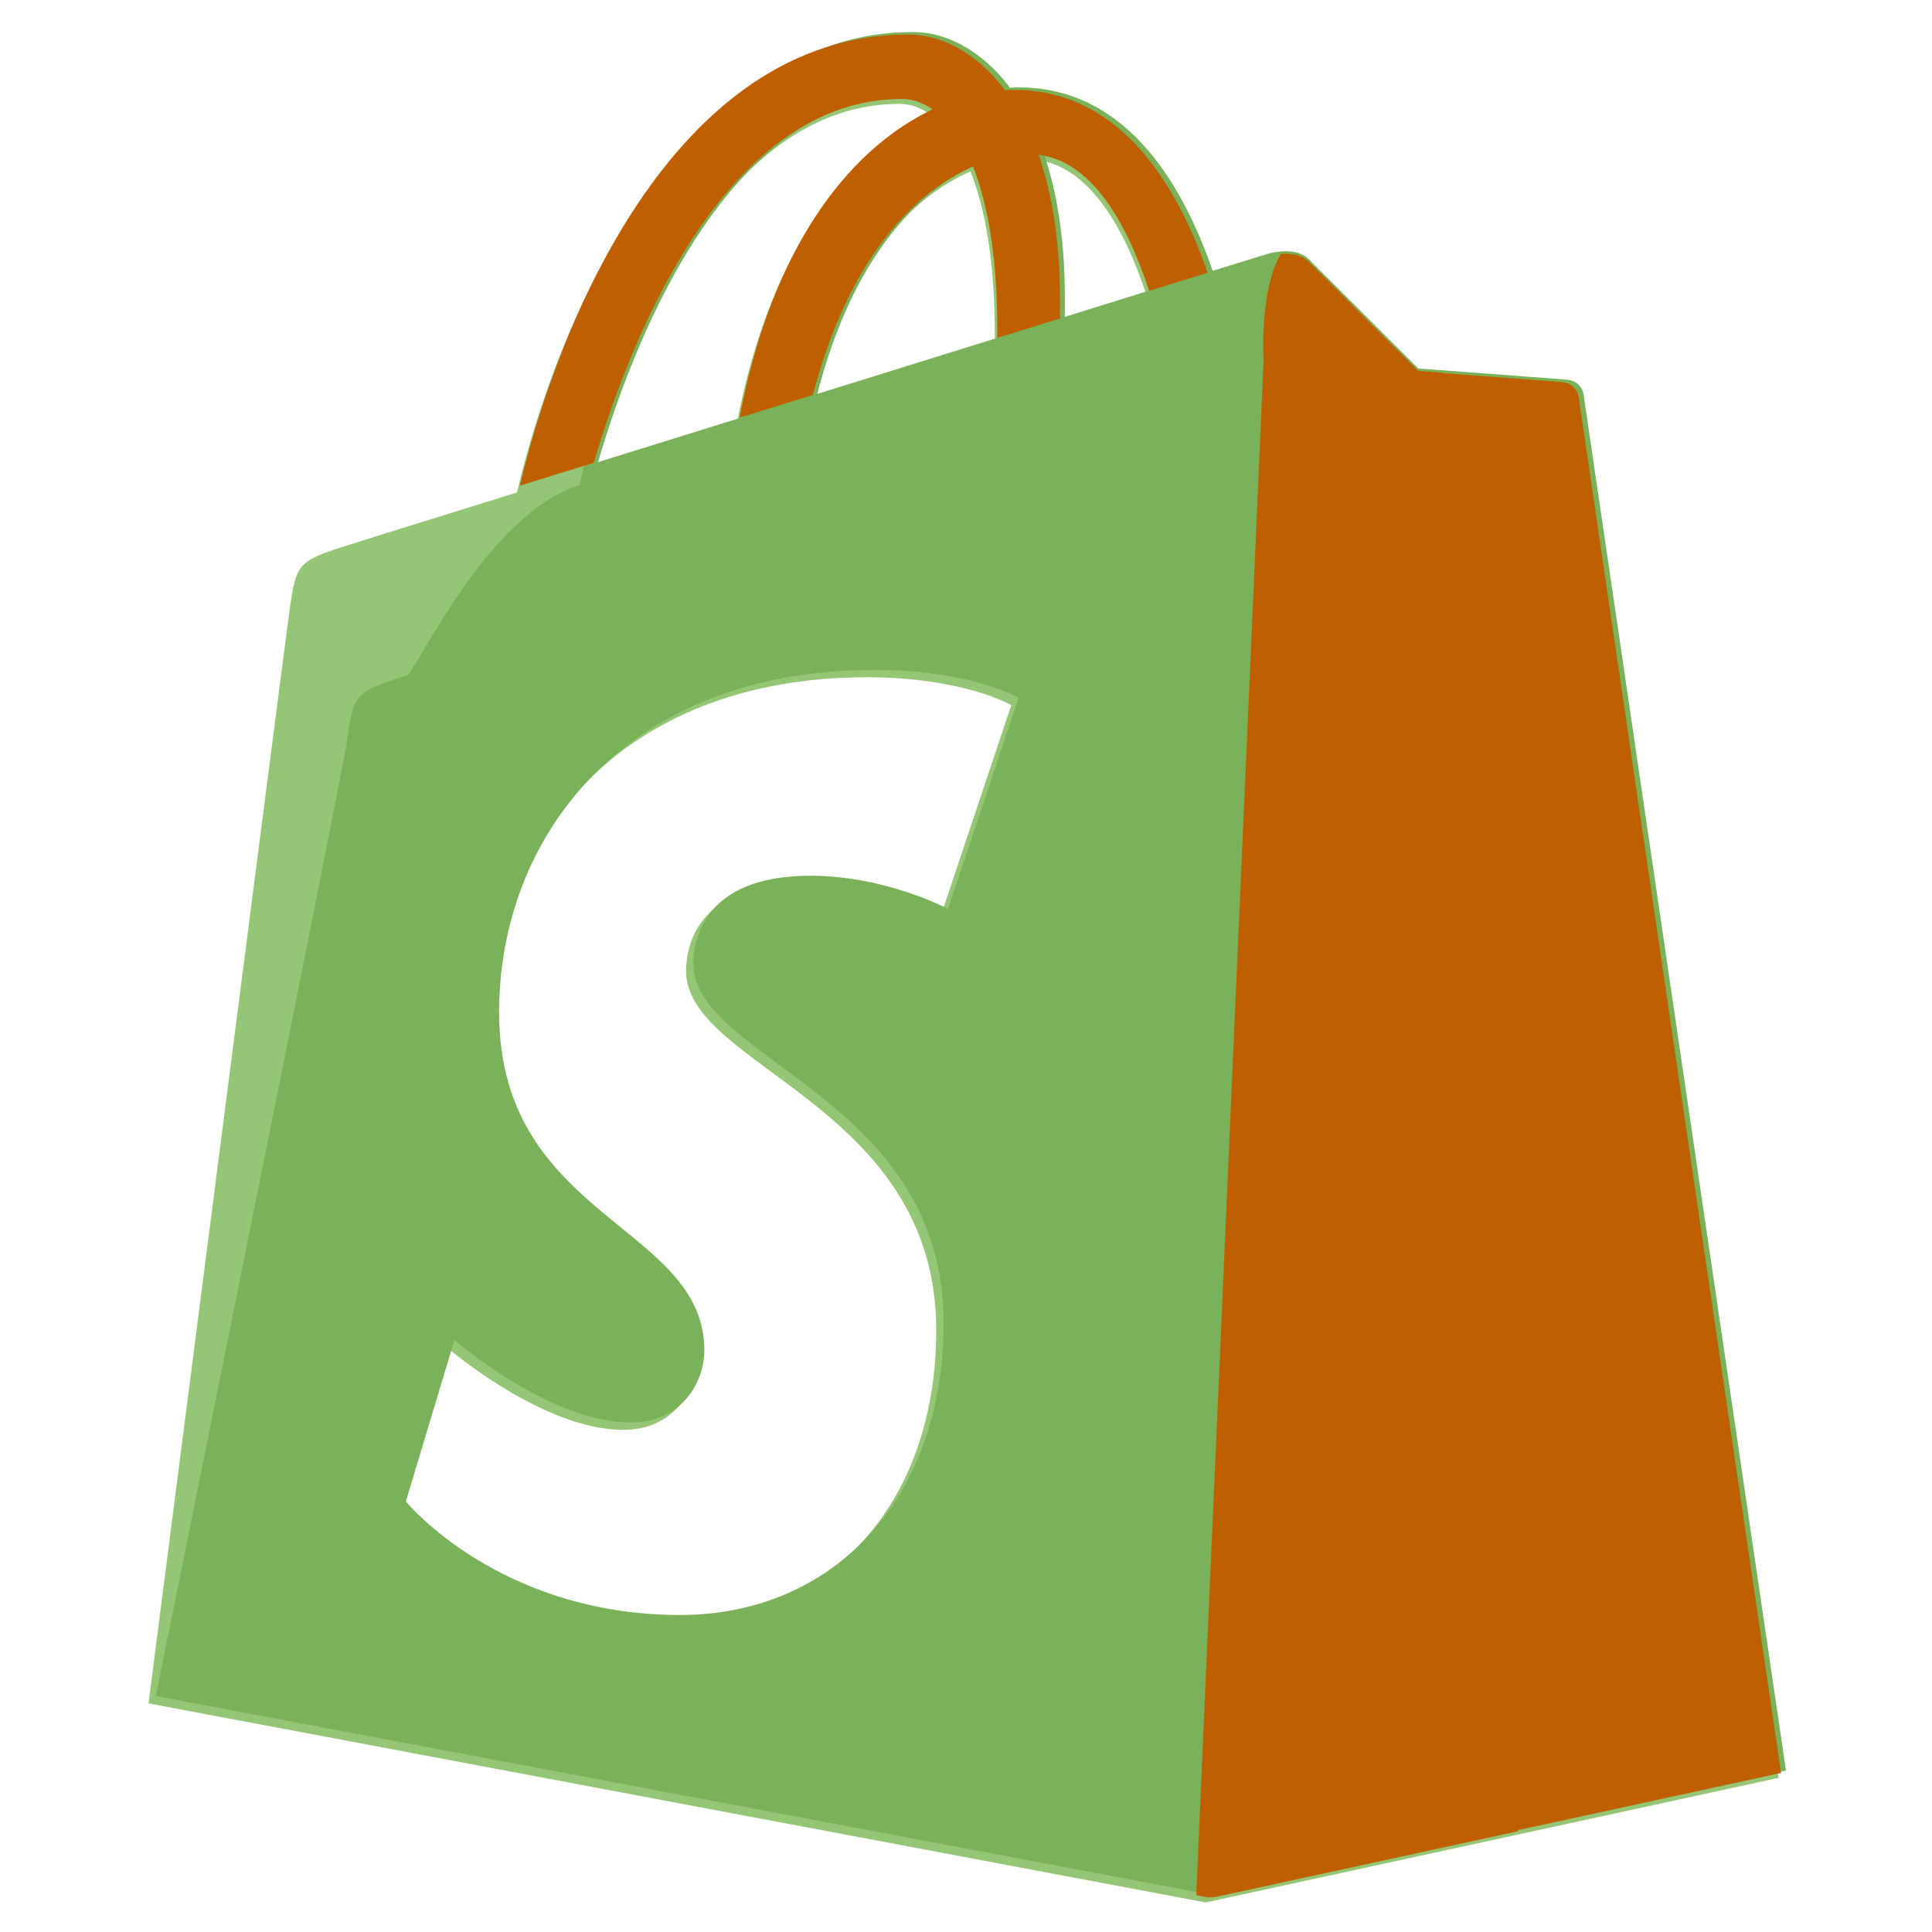 <svg width="64" height="64" xmlns="http://www.w3.org/2000/svg">

 <g>
  <title>background</title>
  <rect fill="none" id="canvas_background" height="402" width="582" y="-1" x="-1"/>
 </g>
 <g>
  <title>Layer 1</title>
  <path id="svg_3" fill="#95C675" d="m51.678,12.822c-0.221,-0.021 -4.94,-0.371 -4.94,-0.371s-3.28,-3.271 -3.639,-3.631c-0.36,-0.362 -1.063,-0.254 -1.337,-0.171c-0.039,0.011 -0.715,0.222 -1.834,0.567c-1.096,-3.167 -3.027,-6.077 -6.426,-6.077c-0.094,0 -0.191,0.004 -0.289,0.01c-0.966,-1.283 -2.164,-1.844 -3.199,-1.844c-7.919,0 -11.703,9.951 -12.889,15.008c-3.078,0.956 -5.266,1.638 -5.542,1.728c-1.721,0.542 -1.774,0.596 -1.997,2.222c-0.172,1.231 -4.667,36.164 -4.667,36.164l35.022,6.594l18.978,-4.127c0,0 -6.661,-45.261 -6.703,-45.572c-0.042,-0.31 -0.314,-0.482 -0.538,-0.5zm-18.725,-1.779c0,0.119 -0.002,0.231 -0.002,0.344c-1.928,0.601 -4.02,1.251 -6.121,1.906c1.179,-4.57 3.387,-6.78 5.32,-7.613c0.485,1.226 0.803,2.988 0.803,5.363zm-3.158,-7.602c0.346,0 0.688,0.116 1.018,0.345c-2.539,1.199 -5.258,4.224 -6.408,10.261c-1.679,0.522 -3.319,1.034 -4.838,1.506c1.346,-4.607 4.54,-12.112 10.228,-12.112zm1.365,26.912c0,0 -2.05,-1.099 -4.561,-1.099c-3.686,0 -3.872,2.324 -3.872,2.908c0,3.195 8.287,4.42 8.287,11.903c0,5.888 -3.714,9.678 -8.726,9.678c-6.012,0 -9.088,-3.761 -9.088,-3.761l1.609,-5.345c0,0 3.16,2.729 5.83,2.729c1.74,0 2.449,-1.38 2.449,-2.387c0,-4.168 -6.799,-4.354 -6.799,-11.203c0,-5.761 4.116,-11.341 12.428,-11.341c3.199,0 4.783,0.923 4.783,0.923l-2.34,6.995zm3.869,-19.612c0,-0.211 0.002,-0.417 0.002,-0.644c0,-1.966 -0.273,-3.551 -0.709,-4.807c1.752,0.219 2.919,2.223 3.67,4.528c-0.879,0.276 -1.879,0.586 -2.963,0.923z"/>
  <path id="svg_5" fill="#79B259" d="m51.922,12.578c-0.221,-0.021 -4.94,-0.371 -4.94,-0.371s-3.28,-3.271 -3.639,-3.631c-0.36,-0.362 -1.063,-0.254 -1.337,-0.171c-0.039,0.011 -0.715,0.222 -1.834,0.567c-1.096,-3.167 -3.027,-6.077 -6.426,-6.077c-0.094,0 -0.191,0.004 -0.289,0.01c-0.966,-1.283 -2.164,-1.844 -3.199,-1.844c-7.919,0 -9.873,9.951 -11.059,15.008c-3.078,0.956 -5.44,6.219 -5.719,6.307c-1.719,0.542 -1.772,0.596 -1.996,2.223c-0.173,1.23 -6.321,31.584 -6.321,31.584l35.022,6.594l18.978,-4.127c0,0 -6.661,-45.261 -6.703,-45.572c-0.042,-0.31 -0.314,-0.482 -0.538,-0.5zm-18.725,-1.779c0,0.119 -0.002,0.231 -0.002,0.344c-1.928,0.601 -4.02,1.251 -6.121,1.906c1.179,-4.57 3.387,-6.78 5.32,-7.613c0.485,1.226 0.803,2.988 0.803,5.363zm-3.158,-7.602c0.346,0 0.688,0.116 1.018,0.345c-2.539,1.199 -5.258,4.224 -6.408,10.261c-1.679,0.522 -3.319,1.034 -4.838,1.506c1.346,-4.607 4.54,-12.112 10.228,-12.112zm1.365,26.912c0,0 -2.05,-1.099 -4.561,-1.099c-3.686,0 -3.872,2.324 -3.872,2.908c0,3.195 8.287,4.42 8.287,11.903c0,5.888 -3.714,9.678 -8.726,9.678c-6.012,0 -9.088,-3.761 -9.088,-3.761l1.609,-5.345c0,0 3.16,2.729 5.83,2.729c1.74,0 2.449,-1.38 2.449,-2.387c0,-4.168 -6.799,-4.354 -6.799,-11.203c0,-5.761 4.116,-11.341 12.428,-11.341c3.199,0 4.783,0.923 4.783,0.923l-2.34,6.995zm3.869,-19.612c0,-0.211 0.002,-0.417 0.002,-0.644c0,-1.966 -0.273,-3.551 -0.709,-4.807c1.752,0.219 2.919,2.223 3.67,4.528c-0.879,0.276 -1.879,0.586 -2.963,0.923z"/>
  <path id="svg_6" fill="#bf5f00" d="m40.022,62.857l18.978,-4.126c0,0 -6.661,-45.261 -6.703,-45.572c-0.042,-0.311 -0.313,-0.482 -0.538,-0.5c-0.221,-0.021 -4.94,-0.371 -4.94,-0.371s-3.28,-3.271 -3.639,-3.631c-0.192,-0.194 -0.479,-0.249 -0.75,-0.251c-0.72,1.22 -0.571,3.537 -0.571,3.537l-2.232,50.839l0.395,0.075z"/>
  <path id="svg_7" fill="#bf5f00" d="m33.583,2.977c-0.094,0 -0.191,0.004 -0.289,0.01c-0.966,-1.283 -2.164,-1.844 -3.199,-1.844c-7.887,0 -11.674,9.873 -12.875,14.947l2.447,-0.759c1.354,-4.609 4.545,-12.053 10.209,-12.053c0.346,0 0.688,0.116 1.018,0.345c-2.532,1.195 -5.244,4.209 -6.398,10.213l2.43,-0.75c1.182,-4.541 3.381,-6.739 5.307,-7.569c0.484,1.227 0.803,2.988 0.803,5.363c0,0.108 0,0.211 -0.002,0.314l2.078,-0.643c0,-0.2 0.002,-0.4 0.002,-0.617c0,-1.966 -0.273,-3.551 -0.709,-4.807c1.746,0.218 2.912,2.213 3.662,4.508l1.938,-0.601c-1.099,-3.158 -3.029,-6.057 -6.422,-6.057z"/>
  <path id="svg_8" fill="#bf5f00" d="m47.774,12.348c-0.474,-0.037 -0.793,-0.06 -0.793,-0.06s-3.28,-3.271 -3.639,-3.631c-0.192,-0.194 -0.479,-0.249 -0.75,-0.251c-0.72,1.22 -0.571,3.537 -0.571,3.537l-2.232,50.839l0.396,0.075l10.098,-2.196l-2.509,-48.313z"/>
 </g>
</svg>